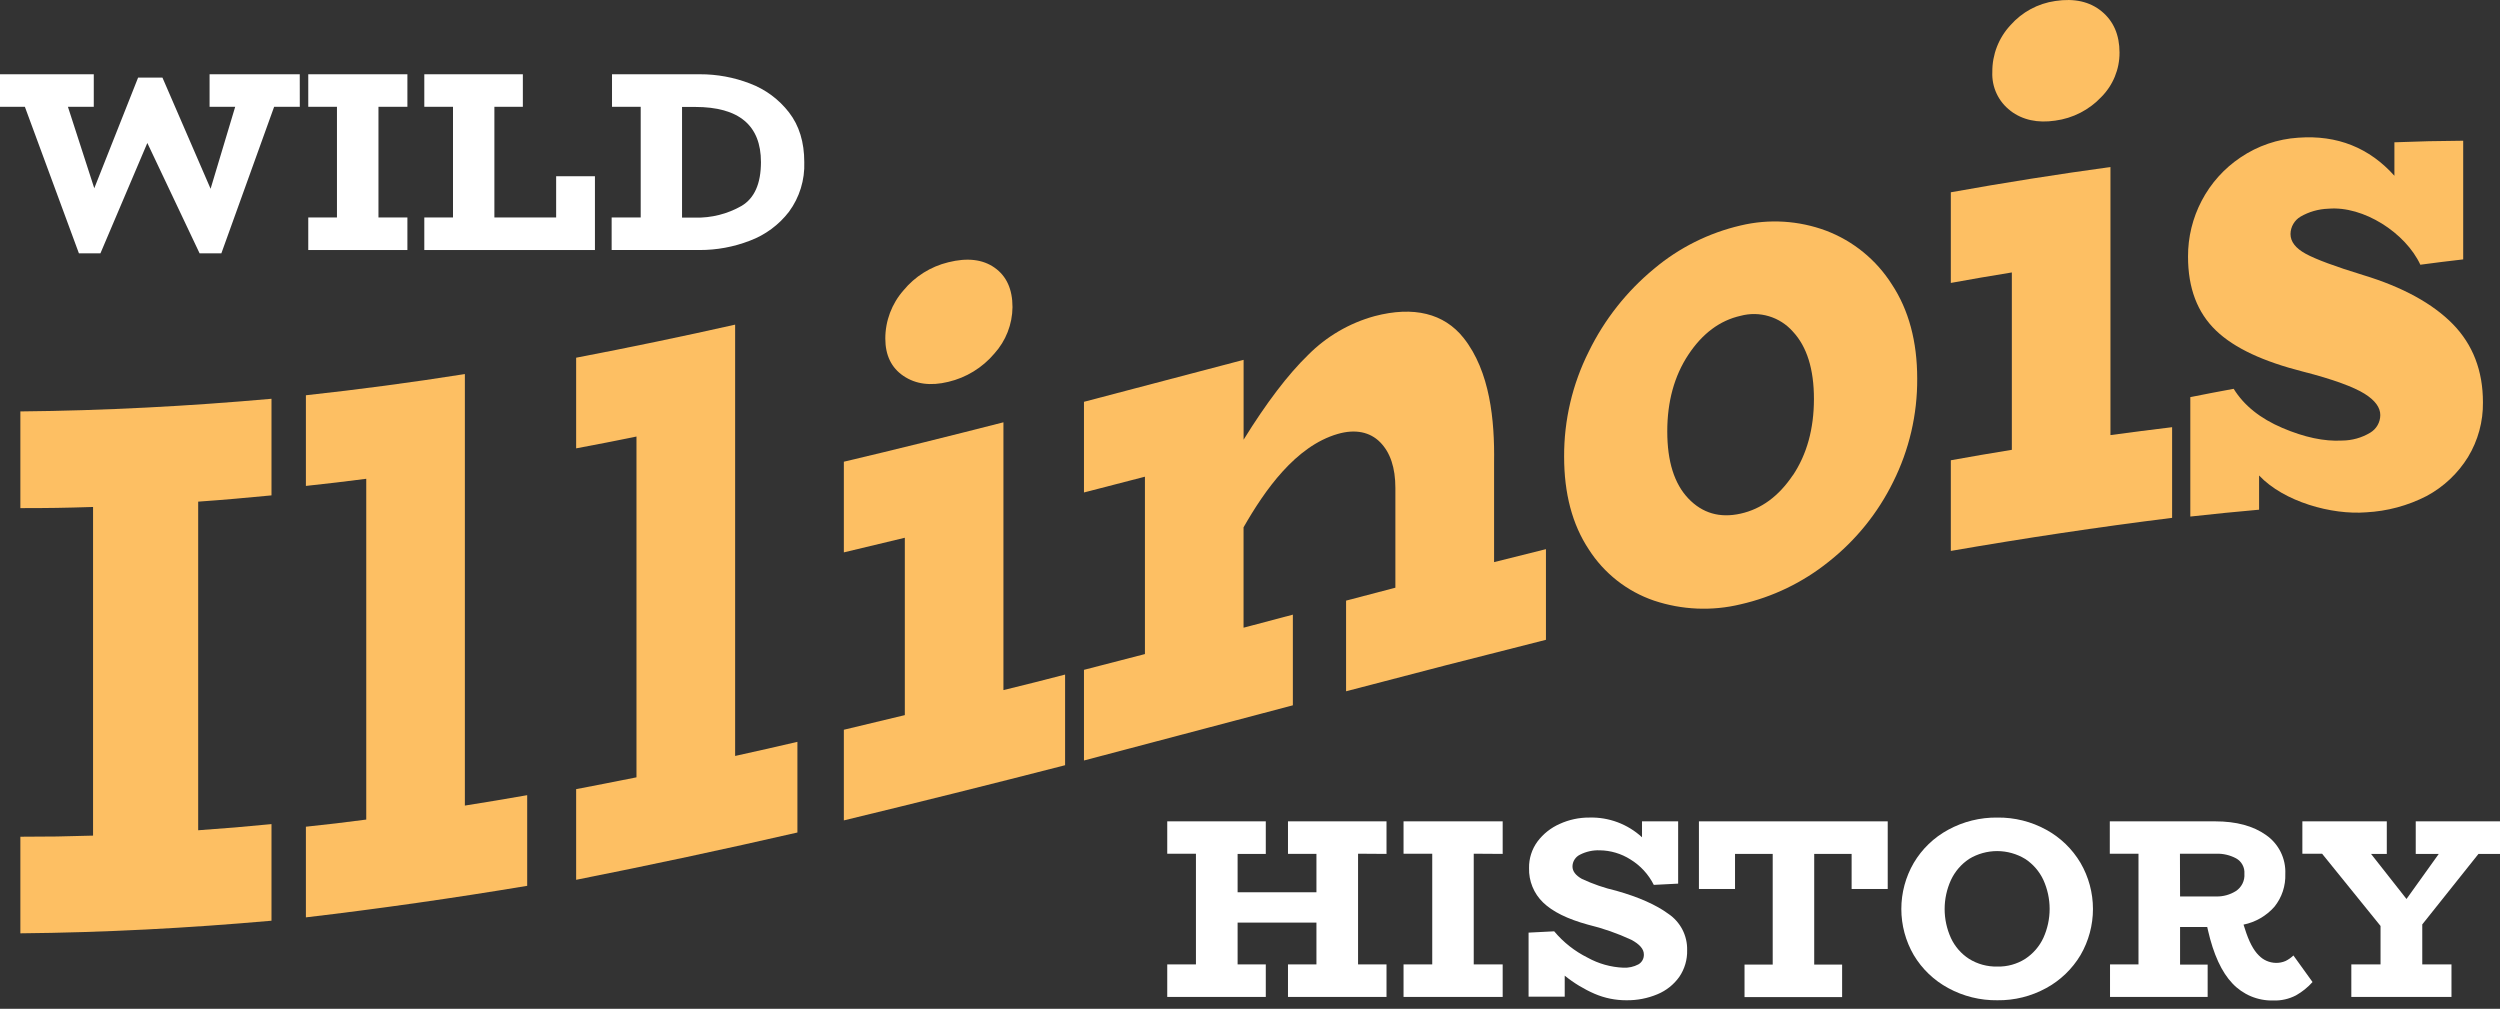 <svg width="228" height="92" viewBox="0 0 228 92" fill="none" xmlns="http://www.w3.org/2000/svg">
<rect x="0" y="0" width="228" height="92" fill="#333333" stroke="none"/>
<path d="M18.074 45.75V75.719C20.748 75.529 22.086 75.417 24.76 75.158V83.969C17.125 84.645 9.522 85.047 1.858 85.119V76.309C4.511 76.309 5.838 76.287 8.487 76.208V46.236C5.838 46.318 4.511 46.34 1.858 46.34V37.522C9.522 37.447 17.125 37.048 24.76 36.368V45.179C22.086 45.43 20.748 45.56 18.074 45.75Z" fill="#FDBF63"/>
<path d="M48.079 72.52V80.788C41.368 81.906 34.656 82.869 27.898 83.664V75.396C30.098 75.159 31.198 75.036 33.402 74.745V43.666C31.198 43.946 30.098 44.079 27.898 44.316V36.048C32.744 35.521 37.576 34.877 42.396 34.114V73.469C44.668 73.11 45.807 72.912 48.079 72.52Z" fill="#FDBF63"/>
<path d="M72.724 67.656V75.924C66.014 77.463 59.287 78.901 52.544 80.238V71.97C54.747 71.549 55.847 71.33 58.047 70.892V39.812C55.847 40.261 54.747 40.477 52.544 40.89V32.623C57.394 31.695 62.228 30.69 67.044 29.607V68.943C69.316 68.436 70.452 68.185 72.724 67.656Z" fill="#FDBF63"/>
<path d="M97.136 61.52V69.788C90.425 71.513 83.7 73.191 76.959 74.82V66.553C79.184 66.028 80.294 65.762 82.52 65.219V49.043C80.294 49.586 79.184 49.852 76.959 50.377V42.109C81.822 40.962 86.664 39.754 91.513 38.514V62.937C93.764 62.39 94.889 62.099 97.136 61.52ZM82.397 34.287C81.293 33.539 80.74 32.402 80.74 30.875C80.74 29.259 81.33 27.697 82.397 26.483C83.445 25.209 84.878 24.31 86.481 23.92C88.216 23.484 89.626 23.649 90.712 24.416C91.797 25.183 92.34 26.381 92.34 28.011C92.325 29.578 91.735 31.086 90.683 32.249C89.595 33.536 88.122 34.44 86.481 34.826C84.866 35.217 83.506 35.037 82.401 34.287H82.397Z" fill="#FDBF63"/>
<path d="M140.991 50.082V58.35C134.906 59.881 128.83 61.446 122.762 63.044V54.777L127.259 53.598V44.51C127.259 42.658 126.795 41.264 125.868 40.33C124.941 39.392 123.596 39.111 121.993 39.578C118.154 40.693 115.346 44.708 113.412 48.091V57.246L117.909 56.056V64.324C111.556 66.002 105.206 67.679 98.858 69.357V61.089L104.418 59.651V43.475L98.858 44.913V36.645C103.71 35.377 108.563 34.101 113.416 32.817V40.1C115.503 36.728 117.466 34.15 119.304 32.367C120.981 30.678 123.072 29.459 125.368 28.83C128.92 27.899 131.695 28.575 133.478 30.818C135.897 33.87 136.321 38.345 136.26 42.177V51.265C138.147 50.794 139.096 50.556 140.991 50.082Z" fill="#FDBF63"/>
<path d="M150.844 54.776C148.389 53.937 146.292 52.289 144.895 50.103C143.394 47.836 142.646 45.014 142.648 41.638C142.634 38.315 143.404 35.035 144.895 32.065C146.316 29.153 148.345 26.579 150.844 24.516C153.131 22.592 155.841 21.237 158.752 20.562C161.336 19.946 164.045 20.111 166.535 21.037C169.015 21.977 171.123 23.698 172.541 25.94C174.08 28.276 174.849 31.145 174.849 34.52C174.871 37.794 174.12 41.025 172.656 43.953C171.262 46.789 169.25 49.278 166.768 51.236C164.424 53.118 161.683 54.443 158.752 55.111C156.137 55.746 153.396 55.63 150.844 54.776ZM163.508 43.353C164.788 41.435 165.429 39.114 165.431 36.39C165.433 33.665 164.792 31.615 163.508 30.239C162.927 29.58 162.173 29.096 161.331 28.842C160.49 28.588 159.594 28.574 158.745 28.801C156.852 29.226 155.263 30.408 153.978 32.349C152.694 34.29 152.053 36.624 152.055 39.352C152.055 42.081 152.696 44.118 153.978 45.463C155.26 46.807 156.849 47.267 158.745 46.843C160.636 46.421 162.223 45.253 163.508 43.338V43.353Z" fill="#FDBF63"/>
<path d="M198.096 38.96V47.228C191.338 48.069 184.627 49.083 177.915 50.244V41.976C180.144 41.577 181.255 41.386 183.48 41.023V24.847C181.255 25.207 180.144 25.404 177.915 25.803V17.536C182.754 16.666 187.607 15.898 192.474 15.232V39.679C194.724 39.377 195.849 39.233 198.096 38.96ZM183.358 10.102C182.814 9.691 182.379 9.154 182.091 8.537C181.802 7.92 181.668 7.242 181.7 6.561C181.686 4.979 182.279 3.452 183.358 2.294C184.413 1.097 185.861 0.316 187.441 0.091C189.177 -0.175 190.587 0.145 191.672 1.036C192.758 1.928 193.301 3.193 193.301 4.803C193.305 6.317 192.709 7.77 191.643 8.844C190.533 10.025 189.048 10.787 187.441 11.001C185.826 11.24 184.466 10.944 183.361 10.113L183.358 10.102Z" fill="#FDBF63"/>
<path d="M223.694 29.553C225.527 31.425 226.444 33.816 226.444 36.681C226.468 38.442 225.997 40.175 225.085 41.681C224.158 43.182 222.851 44.411 221.296 45.243C219.586 46.12 217.711 46.624 215.792 46.724C212.662 46.973 208.29 45.765 206.029 43.364V46.484C203.513 46.703 202.266 46.843 199.757 47.109V36.217C201.342 35.901 202.133 35.75 203.711 35.459C204.656 36.986 206.137 38.166 208.147 39.025C210.156 39.884 211.975 40.269 213.593 40.179C214.5 40.175 215.389 39.927 216.166 39.46C216.444 39.294 216.675 39.059 216.835 38.778C216.996 38.498 217.081 38.18 217.083 37.856C217.083 37.163 216.612 36.512 215.645 35.908C214.678 35.304 212.816 34.6 210.023 33.888C206.45 32.978 203.79 31.771 202.093 30.139C200.396 28.507 199.548 26.274 199.548 23.406C199.54 21.631 199.967 19.881 200.792 18.309C201.626 16.714 202.847 15.354 204.343 14.354C205.907 13.297 207.725 12.676 209.61 12.557C213.161 12.298 216.08 13.477 218.37 16.029V12.978C220.886 12.884 222.134 12.855 224.643 12.834V23.657C223.079 23.837 222.299 23.934 220.735 24.143C219.391 21.242 215.548 18.751 212.331 19.035C211.446 19.065 210.582 19.312 209.815 19.754C209.536 19.917 209.305 20.15 209.144 20.43C208.982 20.71 208.896 21.027 208.894 21.35C208.894 22.043 209.362 22.644 210.285 23.147C211.209 23.65 212.971 24.308 215.523 25.088C219.114 26.177 221.86 27.683 223.694 29.553Z" fill="#FDBF63"/>
<path d="M27.341 9.739H25.001L20.188 23.104H18.203L13.437 13.039L9.159 23.104H7.197L2.268 9.739H0V6.773H8.552V9.739H6.194L8.598 17.169L12.596 7.075H14.814L19.206 17.216L21.45 9.739H19.113V6.773H27.338L27.341 9.739Z" fill="white"/>
<path d="M34.516 9.739V19.833H37.155V22.802H28.114V19.833H30.731V9.739H28.114V6.773H37.155V9.739H34.516Z" fill="white"/>
<path d="M54.258 16.073V22.802H38.697V19.833H41.314V9.739H38.697V6.773H47.684V9.739H45.088V19.833H50.721V16.073H54.258Z" fill="white"/>
<path d="M68.392 7.614C69.803 8.146 71.038 9.059 71.958 10.253C72.886 11.451 73.35 12.962 73.35 14.786C73.409 16.407 72.919 18 71.958 19.308C71.033 20.512 69.788 21.432 68.364 21.961C66.907 22.522 65.359 22.807 63.798 22.802H55.782V19.833H58.432V9.739H55.815V6.773H63.824C65.386 6.767 66.935 7.052 68.392 7.614ZM67.623 18.783C68.805 18.083 69.397 16.751 69.399 14.786C69.399 11.431 67.397 9.753 63.392 9.753H62.202V19.847H63.392C64.873 19.884 66.336 19.516 67.623 18.783Z" fill="white"/>
<path d="M123.855 77.858V87.952H126.45V90.918H117.464V87.952H120.059V84.141H112.87V87.952H115.44V90.918H106.453V87.952H109.07V77.858H106.453V74.907H115.44V77.876H112.87V81.377H120.059V77.872H117.464V74.907H126.45V77.876L123.855 77.858Z" fill="white"/>
<path d="M134.405 77.858V87.952H137.044V90.918H128.003V87.952H130.62V77.858H128.003V74.907H137.044V77.876L134.405 77.858Z" fill="white"/>
<path d="M152.163 83.347C152.7 83.71 153.137 84.203 153.435 84.778C153.732 85.354 153.881 85.995 153.867 86.644C153.893 87.516 153.641 88.374 153.148 89.095C152.647 89.796 151.96 90.343 151.164 90.673C150.262 91.052 149.291 91.239 148.313 91.223C147.325 91.226 146.346 91.027 145.437 90.637C144.455 90.211 143.535 89.654 142.702 88.98V90.896H139.406V85.055L141.742 84.936C142.579 85.936 143.615 86.753 144.783 87.334C145.786 87.891 146.905 88.206 148.051 88.254C148.526 88.278 148.999 88.174 149.42 87.952C149.58 87.861 149.711 87.727 149.799 87.566C149.887 87.405 149.929 87.222 149.92 87.039C149.92 86.56 149.539 86.116 148.777 85.709C147.507 85.12 146.183 84.658 144.823 84.329C142.953 83.816 141.59 83.142 140.732 82.308C140.311 81.903 139.98 81.414 139.759 80.873C139.538 80.332 139.432 79.751 139.449 79.166C139.434 78.298 139.704 77.448 140.218 76.747C140.746 76.044 141.447 75.489 142.253 75.137C143.095 74.753 144.012 74.556 144.938 74.562C146.715 74.508 148.443 75.154 149.751 76.359V74.907H153.047V80.587L150.826 80.701C150.347 79.742 149.606 78.937 148.691 78.379C147.855 77.848 146.888 77.561 145.897 77.549C145.274 77.525 144.655 77.661 144.1 77.944C143.896 78.041 143.722 78.194 143.6 78.385C143.478 78.575 143.412 78.796 143.41 79.023C143.41 79.461 143.701 79.839 144.276 80.159C145.28 80.626 146.329 80.988 147.407 81.237C149.439 81.81 151.025 82.513 152.163 83.347Z" fill="white"/>
<path d="M172.16 74.907V81.075H168.868V77.876H165.456V87.97H168.001V90.935H159.101V87.97H161.671V77.876H158.234V81.075H154.942V74.907H172.16Z" fill="white"/>
<path d="M177.678 90.112C176.377 89.411 175.29 88.37 174.533 87.1C173.791 85.825 173.401 84.375 173.401 82.9C173.401 81.424 173.791 79.975 174.533 78.699C175.287 77.424 176.374 76.377 177.678 75.673C179.053 74.923 180.598 74.54 182.164 74.562C183.719 74.541 185.252 74.924 186.615 75.673C187.912 76.381 188.994 77.427 189.746 78.699C190.487 79.975 190.878 81.424 190.878 82.9C190.878 84.375 190.487 85.825 189.746 87.1C188.991 88.367 187.91 89.407 186.615 90.112C185.252 90.862 183.719 91.244 182.164 91.223C180.598 91.245 179.053 90.863 177.678 90.112ZM184.699 87.449C185.419 86.977 185.993 86.314 186.356 85.533C186.732 84.704 186.927 83.803 186.927 82.893C186.927 81.982 186.732 81.082 186.356 80.252C185.993 79.472 185.419 78.808 184.699 78.336C183.927 77.867 183.042 77.619 182.139 77.619C181.236 77.619 180.351 77.867 179.58 78.336C178.86 78.815 178.287 79.483 177.923 80.267C177.546 81.095 177.351 81.995 177.351 82.905C177.351 83.815 177.546 84.715 177.923 85.544C178.283 86.323 178.858 86.984 179.58 87.449C180.354 87.93 181.253 88.173 182.164 88.15C183.06 88.172 183.942 87.928 184.699 87.449Z" fill="white"/>
<path d="M210.904 89.562C210.47 90.047 209.96 90.457 209.394 90.777C208.757 91.109 208.045 91.27 207.327 91.245C206.631 91.263 205.94 91.134 205.297 90.867C204.655 90.599 204.076 90.198 203.599 89.692C202.612 88.656 201.868 87.04 201.367 84.842L201.299 84.54H198.822V87.973H201.338V90.918H192.434V87.952H195.03V77.858H192.413V74.907H202.018C203.947 74.907 205.496 75.324 206.666 76.158C207.233 76.552 207.691 77.083 207.998 77.702C208.305 78.322 208.45 79.008 208.42 79.698C208.461 80.786 208.108 81.853 207.424 82.7C206.687 83.533 205.699 84.103 204.61 84.325L204.728 84.684C205.088 85.853 205.523 86.668 206.001 87.129C206.201 87.34 206.442 87.51 206.708 87.627C206.975 87.745 207.262 87.809 207.554 87.815C207.859 87.823 208.162 87.764 208.441 87.643C208.705 87.513 208.948 87.343 209.16 87.139L210.904 89.562ZM198.822 81.758H202.14C202.763 81.769 203.376 81.599 203.905 81.269C204.166 81.1 204.377 80.862 204.515 80.583C204.653 80.303 204.713 79.991 204.689 79.68C204.71 79.398 204.649 79.116 204.514 78.868C204.379 78.619 204.175 78.414 203.927 78.279C203.374 77.986 202.755 77.841 202.129 77.858H198.811L198.822 81.758Z" fill="white"/>
<path d="M220.911 84.307V87.952H223.575V90.918H214.441V87.952H217.105V84.447L211.774 77.858H209.976V74.907H217.676V77.876H216.238L219.473 81.988L222.417 77.876H220.315V74.907H228V77.876H226.037L220.911 84.307Z" fill="white"/>
</svg>
